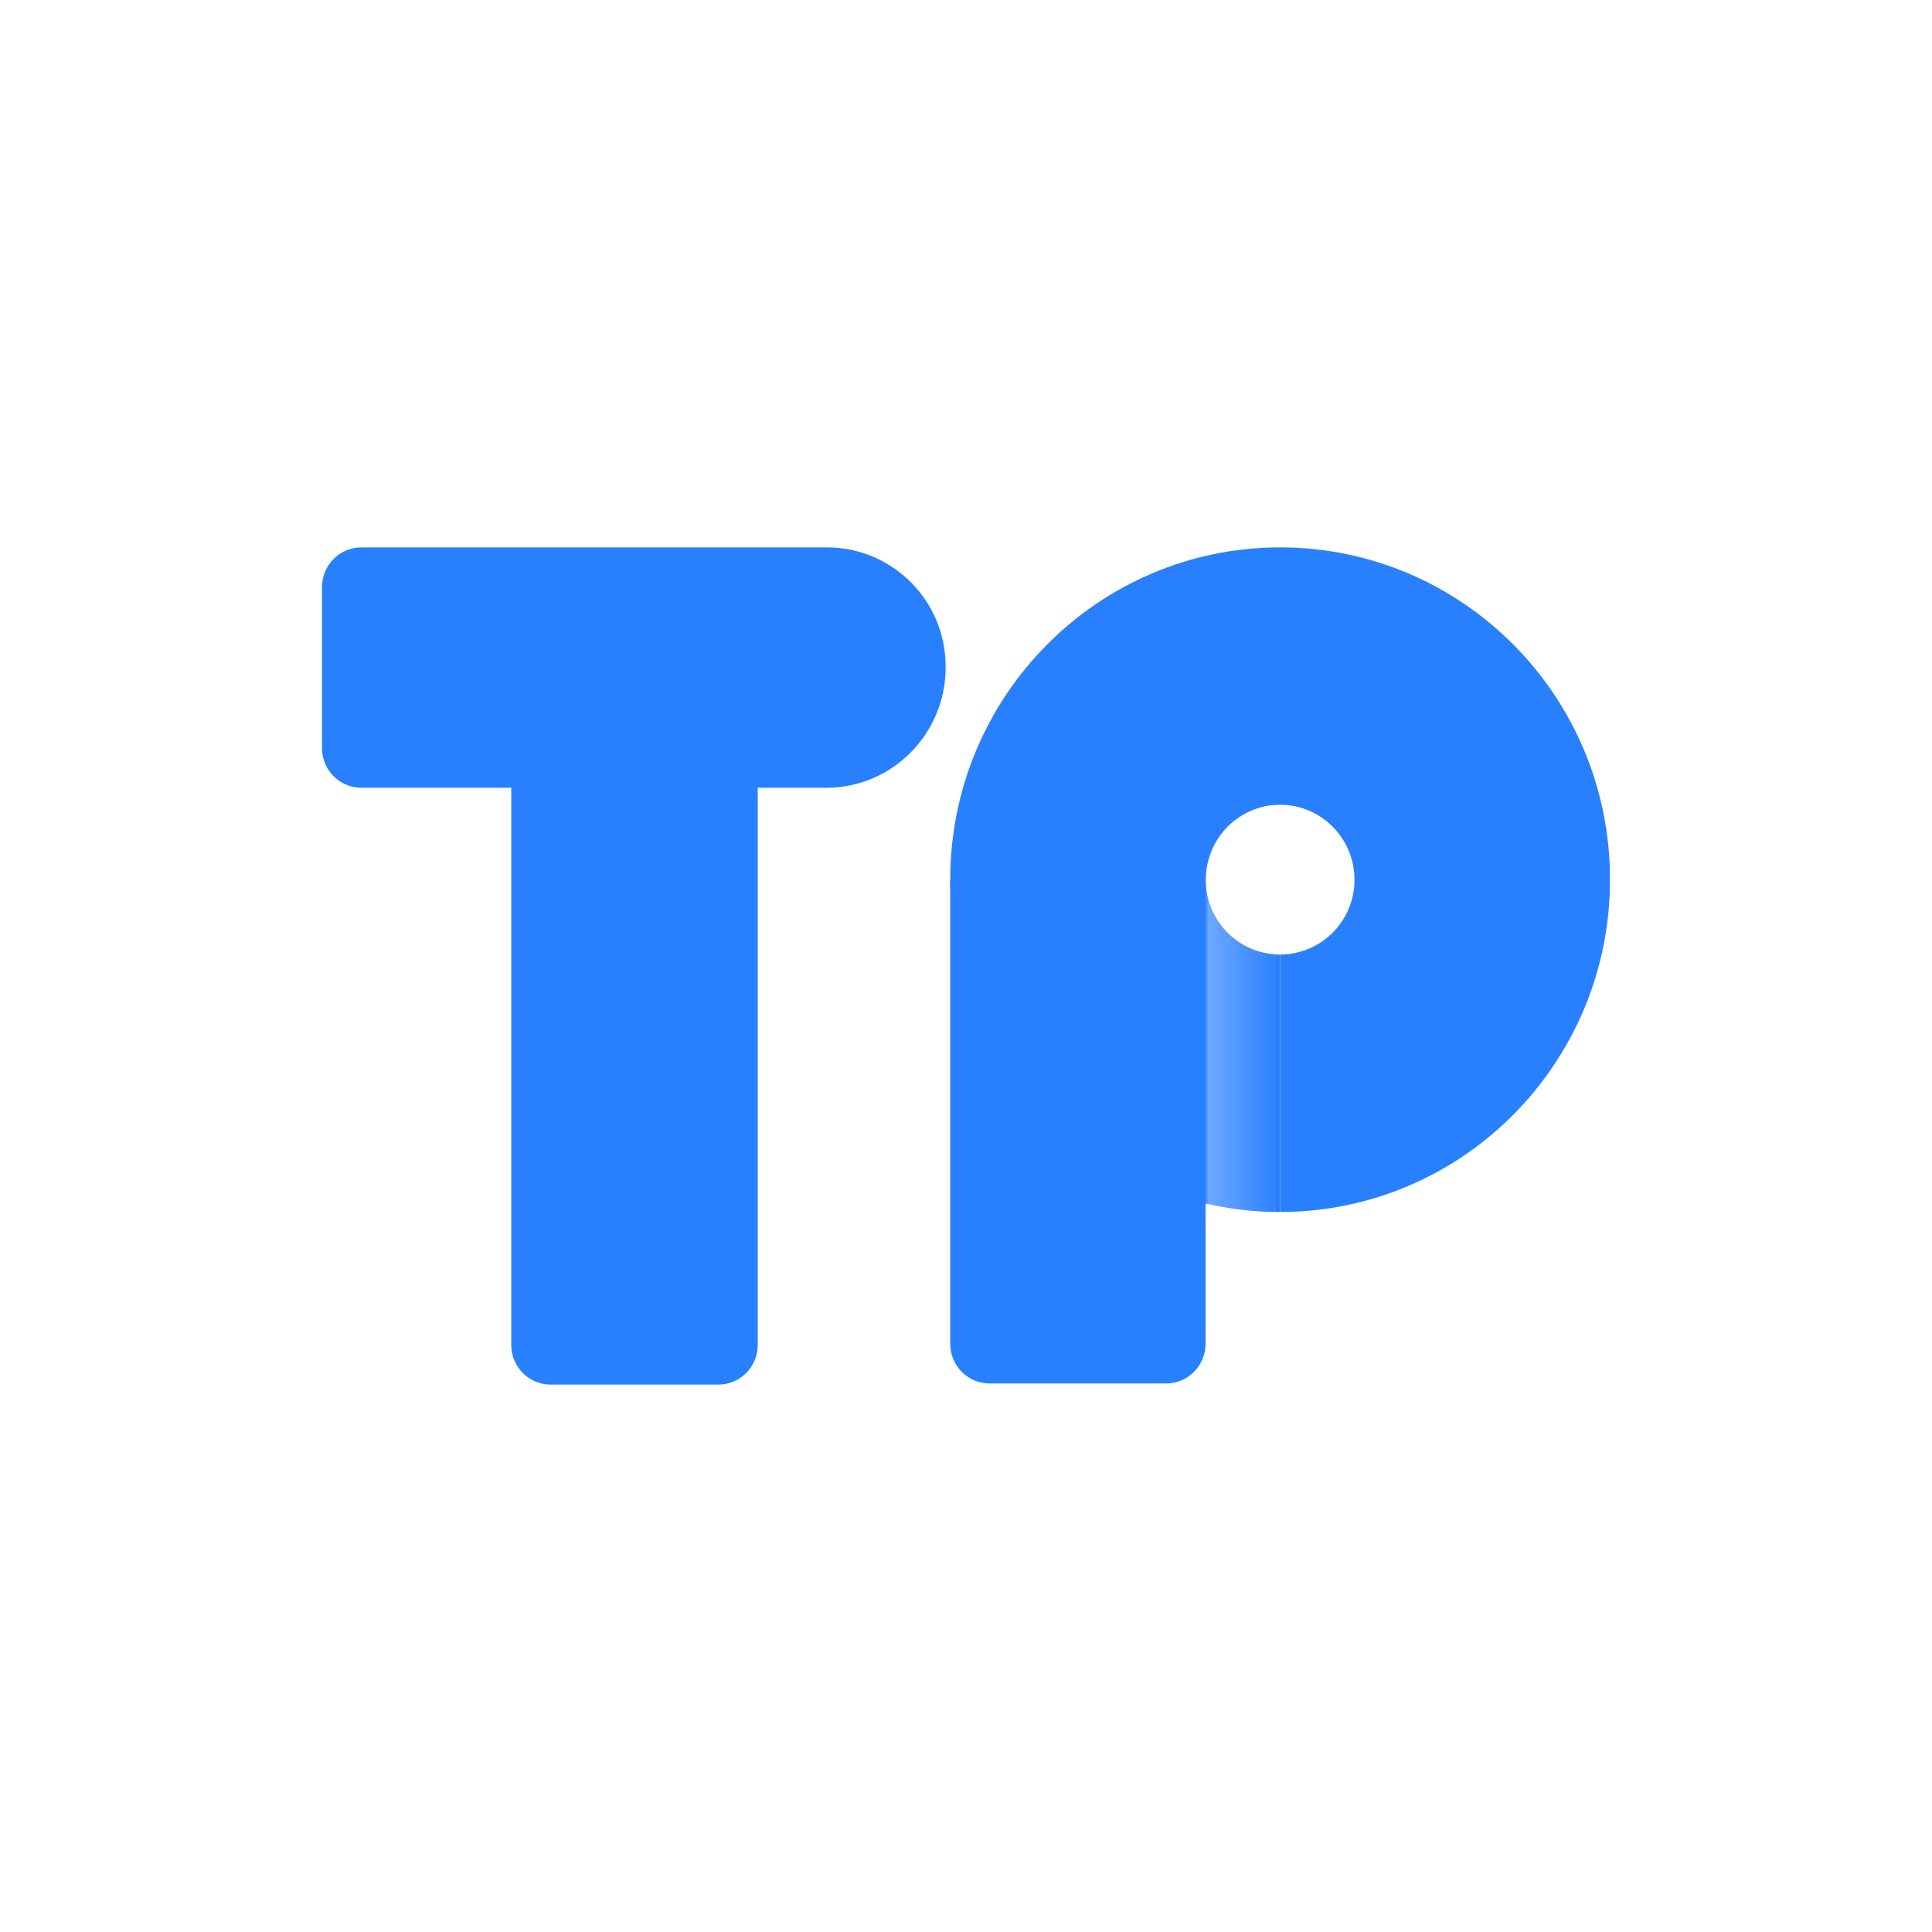 <svg width="24" height="24" viewBox="0 0 24 24" fill="none" xmlns="http://www.w3.org/2000/svg">
<path d="M14.978 10.928V14.951C15.087 14.977 15.2 14.997 15.315 15.014C15.476 15.038 15.643 15.052 15.81 15.055C15.818 15.055 15.827 15.055 15.838 15.055V11.855C15.358 11.823 14.978 11.42 14.978 10.928Z" fill="url(#paint0_linear_328_61640)"/>
<path d="M14.976 10.928H11.804V16.693C11.804 16.965 12.023 17.186 12.294 17.186H14.486C14.757 17.186 14.976 16.965 14.976 16.693V10.928Z" fill="#2980FE"/>
<path d="M10.273 6.8H4.489C4.219 6.8 4 7.02 4 7.293V9.293C4 9.565 4.219 9.786 4.489 9.786H6.351V16.707C6.351 16.98 6.57 17.2 6.84 17.2H8.924C9.194 17.2 9.413 16.98 9.413 16.707V9.786H10.265C11.082 9.786 11.747 9.116 11.747 8.293C11.755 7.47 11.091 6.8 10.273 6.8Z" fill="#2980FE"/>
<path d="M15.902 6.8C13.64 6.8 11.804 8.649 11.804 10.928C11.804 12.887 13.16 14.528 14.979 14.951V10.928C14.979 10.415 15.393 9.997 15.902 9.997C16.412 9.997 16.826 10.415 16.826 10.928C16.826 11.36 16.535 11.722 16.138 11.826C16.063 11.847 15.983 11.858 15.902 11.858V15.055C15.983 15.055 16.06 15.052 16.138 15.049C18.291 14.925 20 13.128 20 10.928C20.003 8.649 18.167 6.8 15.902 6.8Z" fill="#2980FE"/>
<path d="M15.902 15.055V11.858C15.879 11.858 15.859 11.858 15.836 11.855V15.055C15.859 15.055 15.882 15.055 15.902 15.055Z" fill="#2980FE"/>
<defs>
<linearGradient id="paint0_linear_328_61640" x1="15.903" y1="12.992" x2="14.979" y2="12.992" gradientUnits="userSpaceOnUse">
<stop stop-color="#2980FE"/>
<stop offset="0.967" stop-color="#6CA8FF"/>
<stop offset="1" stop-color="#2980FE"/>
</linearGradient>
</defs>
</svg>

